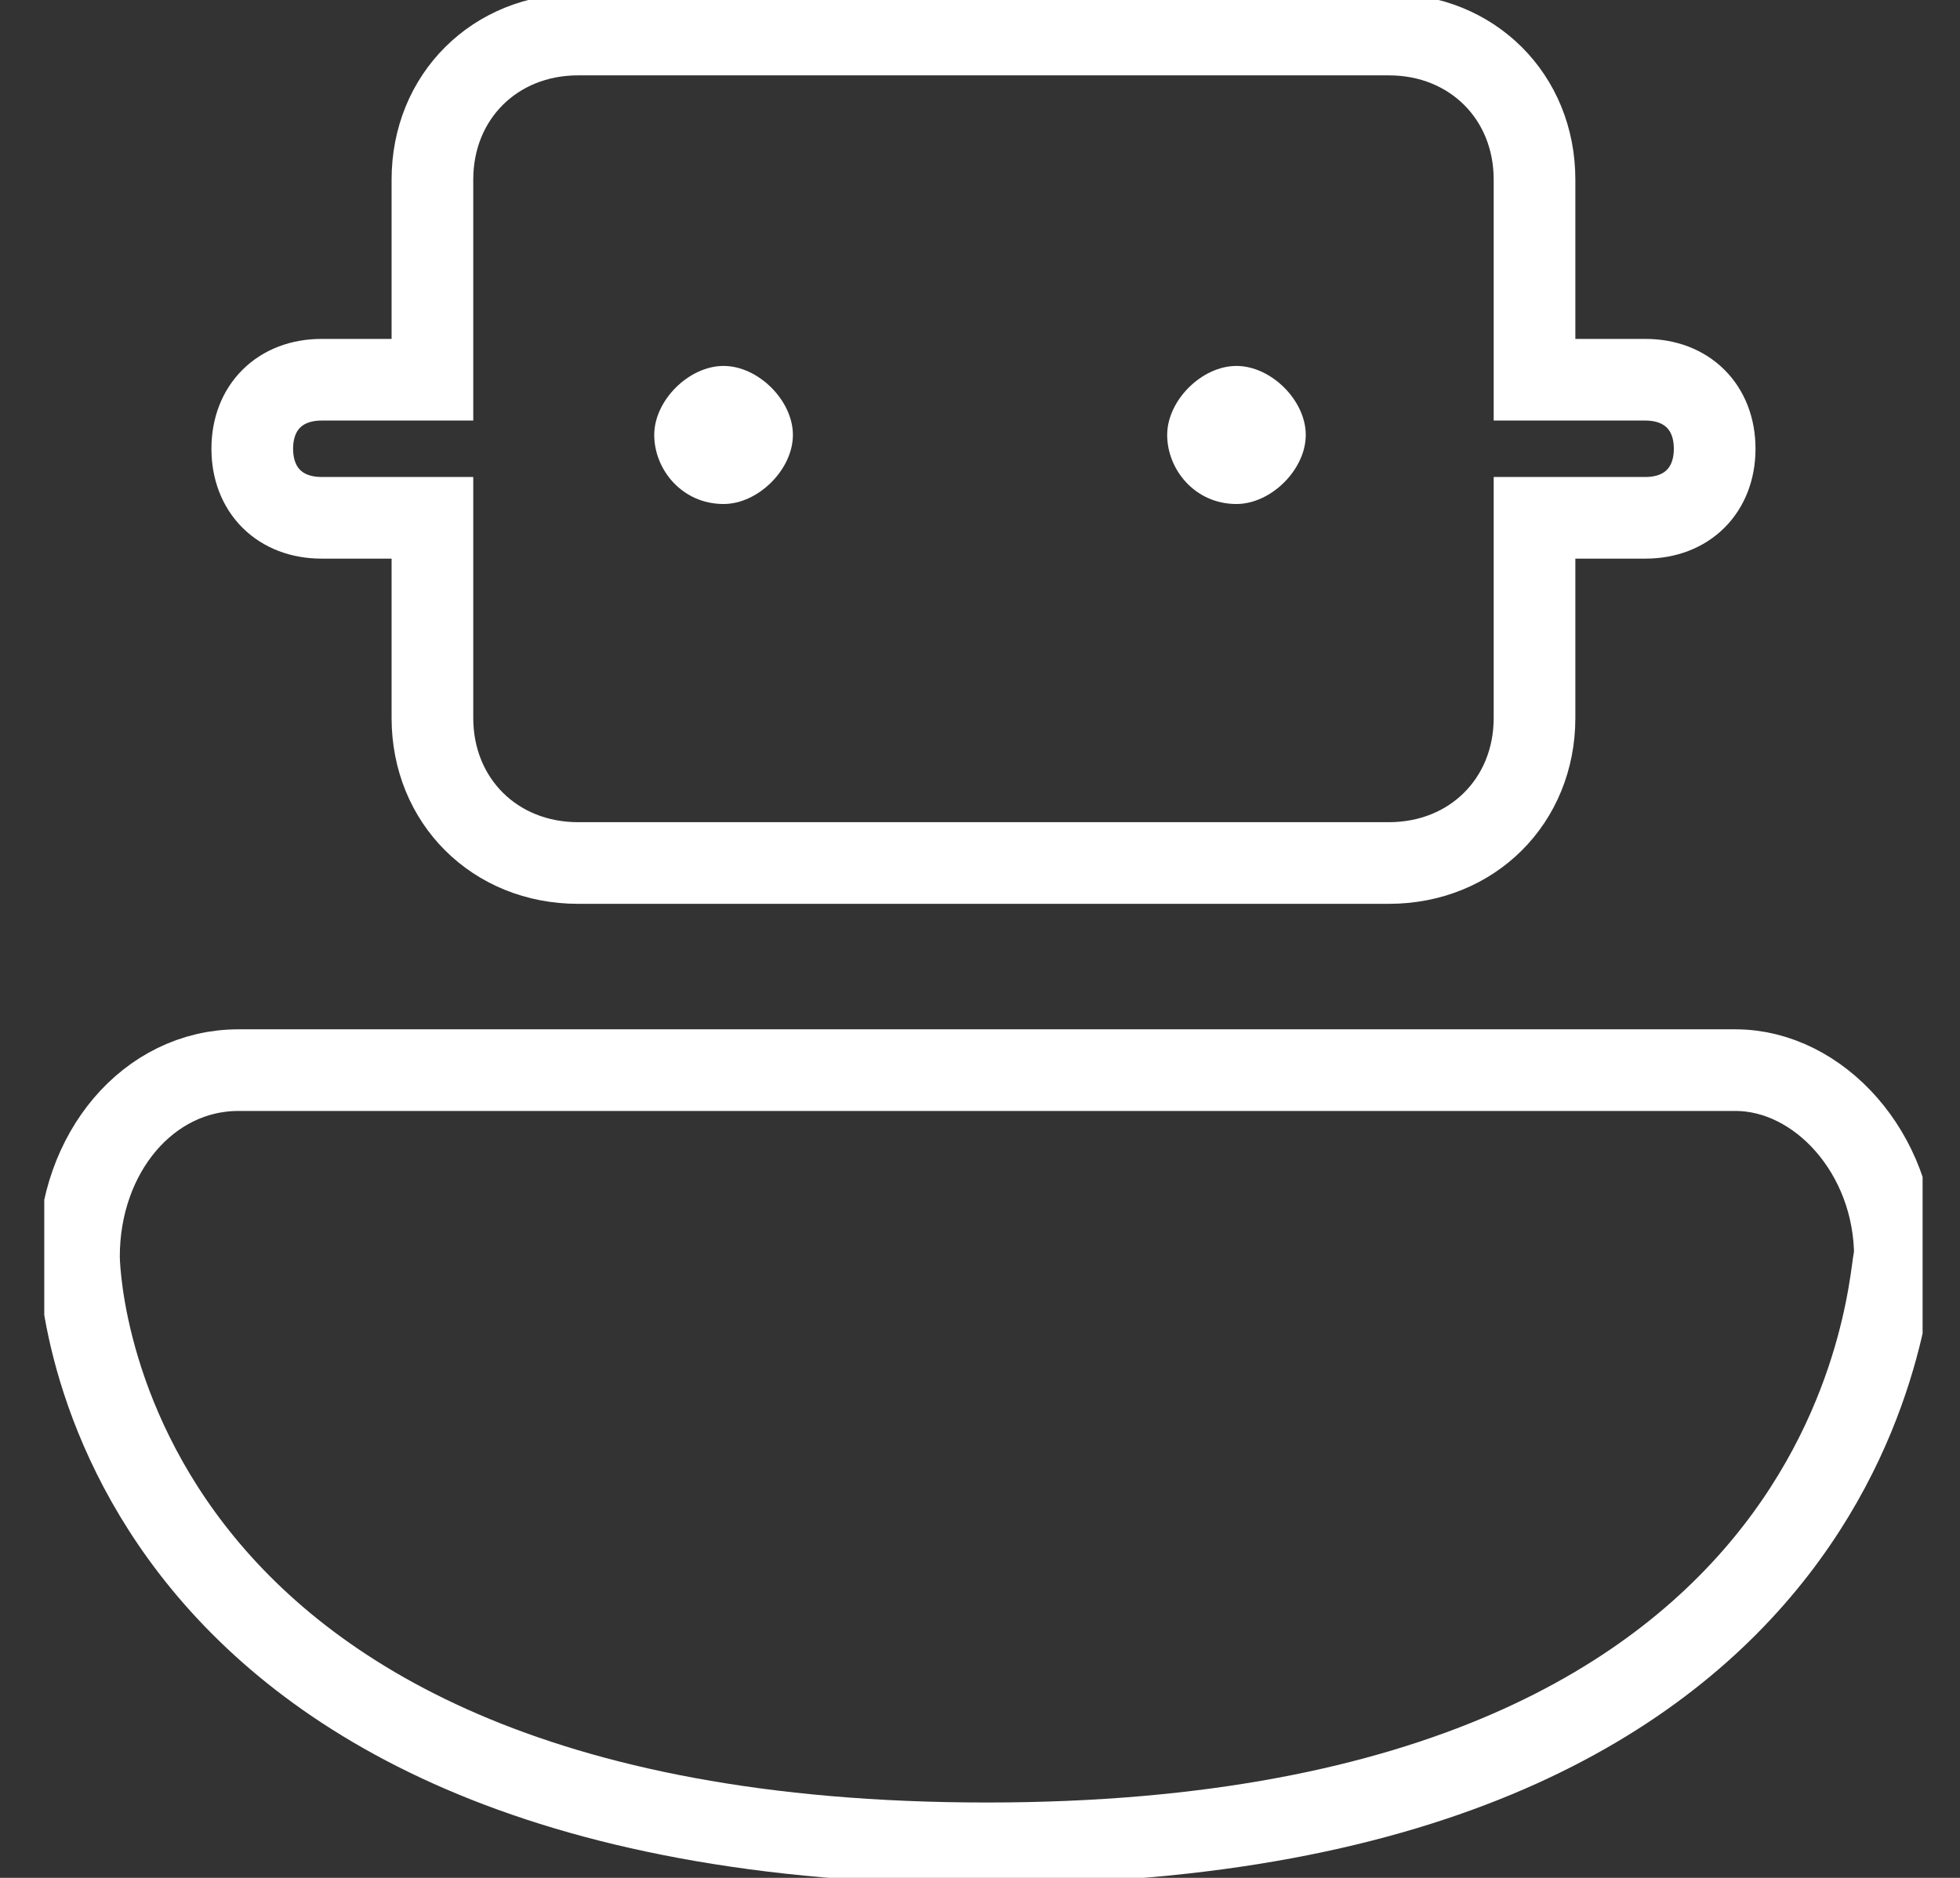 <svg width="24" height="23" viewBox="0 0 24 23" fill="none" xmlns="http://www.w3.org/2000/svg">
<rect x="0" y="0" width="24" height="23" fill="#333333" stroke="none"/>
<g clip-path="url(#clip0)">
<path d="M20.148 4.651H18.79V2.199C18.79 1.184 18.026 0.423 17.007 0.423H7.078C6.059 0.423 5.295 1.184 5.295 2.199V4.651H3.937C3.428 4.651 3.089 4.989 3.089 5.496C3.089 6.004 3.428 6.342 3.937 6.342H5.295V8.794C5.295 9.809 6.059 10.57 7.078 10.57H17.007C18.026 10.57 18.79 9.809 18.79 8.794V6.342H20.148C20.657 6.342 20.996 6.004 20.996 5.496C20.996 4.989 20.657 4.651 20.148 4.651Z" stroke="white" stroke-miterlimit="10"/>
<path d="M12.085 22.577C0.967 22.577 0.967 15.39 0.967 15.39C0.967 14.121 1.816 13.107 2.919 13.107H21.251C22.269 13.107 23.203 14.121 23.203 15.39C23.118 15.39 23.118 22.577 12.085 22.577Z" stroke="white" stroke-miterlimit="10"/>
<path d="M8.86 6.173C8.351 6.173 8.011 5.75 8.011 5.327C8.011 4.904 8.435 4.482 8.86 4.482C9.284 4.482 9.709 4.904 9.709 5.327C9.709 5.75 9.284 6.173 8.86 6.173Z" fill="white"/>
<path d="M15.14 6.173C14.631 6.173 14.292 5.75 14.292 5.327C14.292 4.904 14.716 4.482 15.14 4.482C15.565 4.482 15.989 4.904 15.989 5.327C15.989 5.75 15.565 6.173 15.14 6.173Z" fill="white"/>
</g>
<defs>
<clipPath id="clip0">
<rect width="23" height="23" transform="translate(0.542)"/>
</clipPath>
</defs>
</svg>
